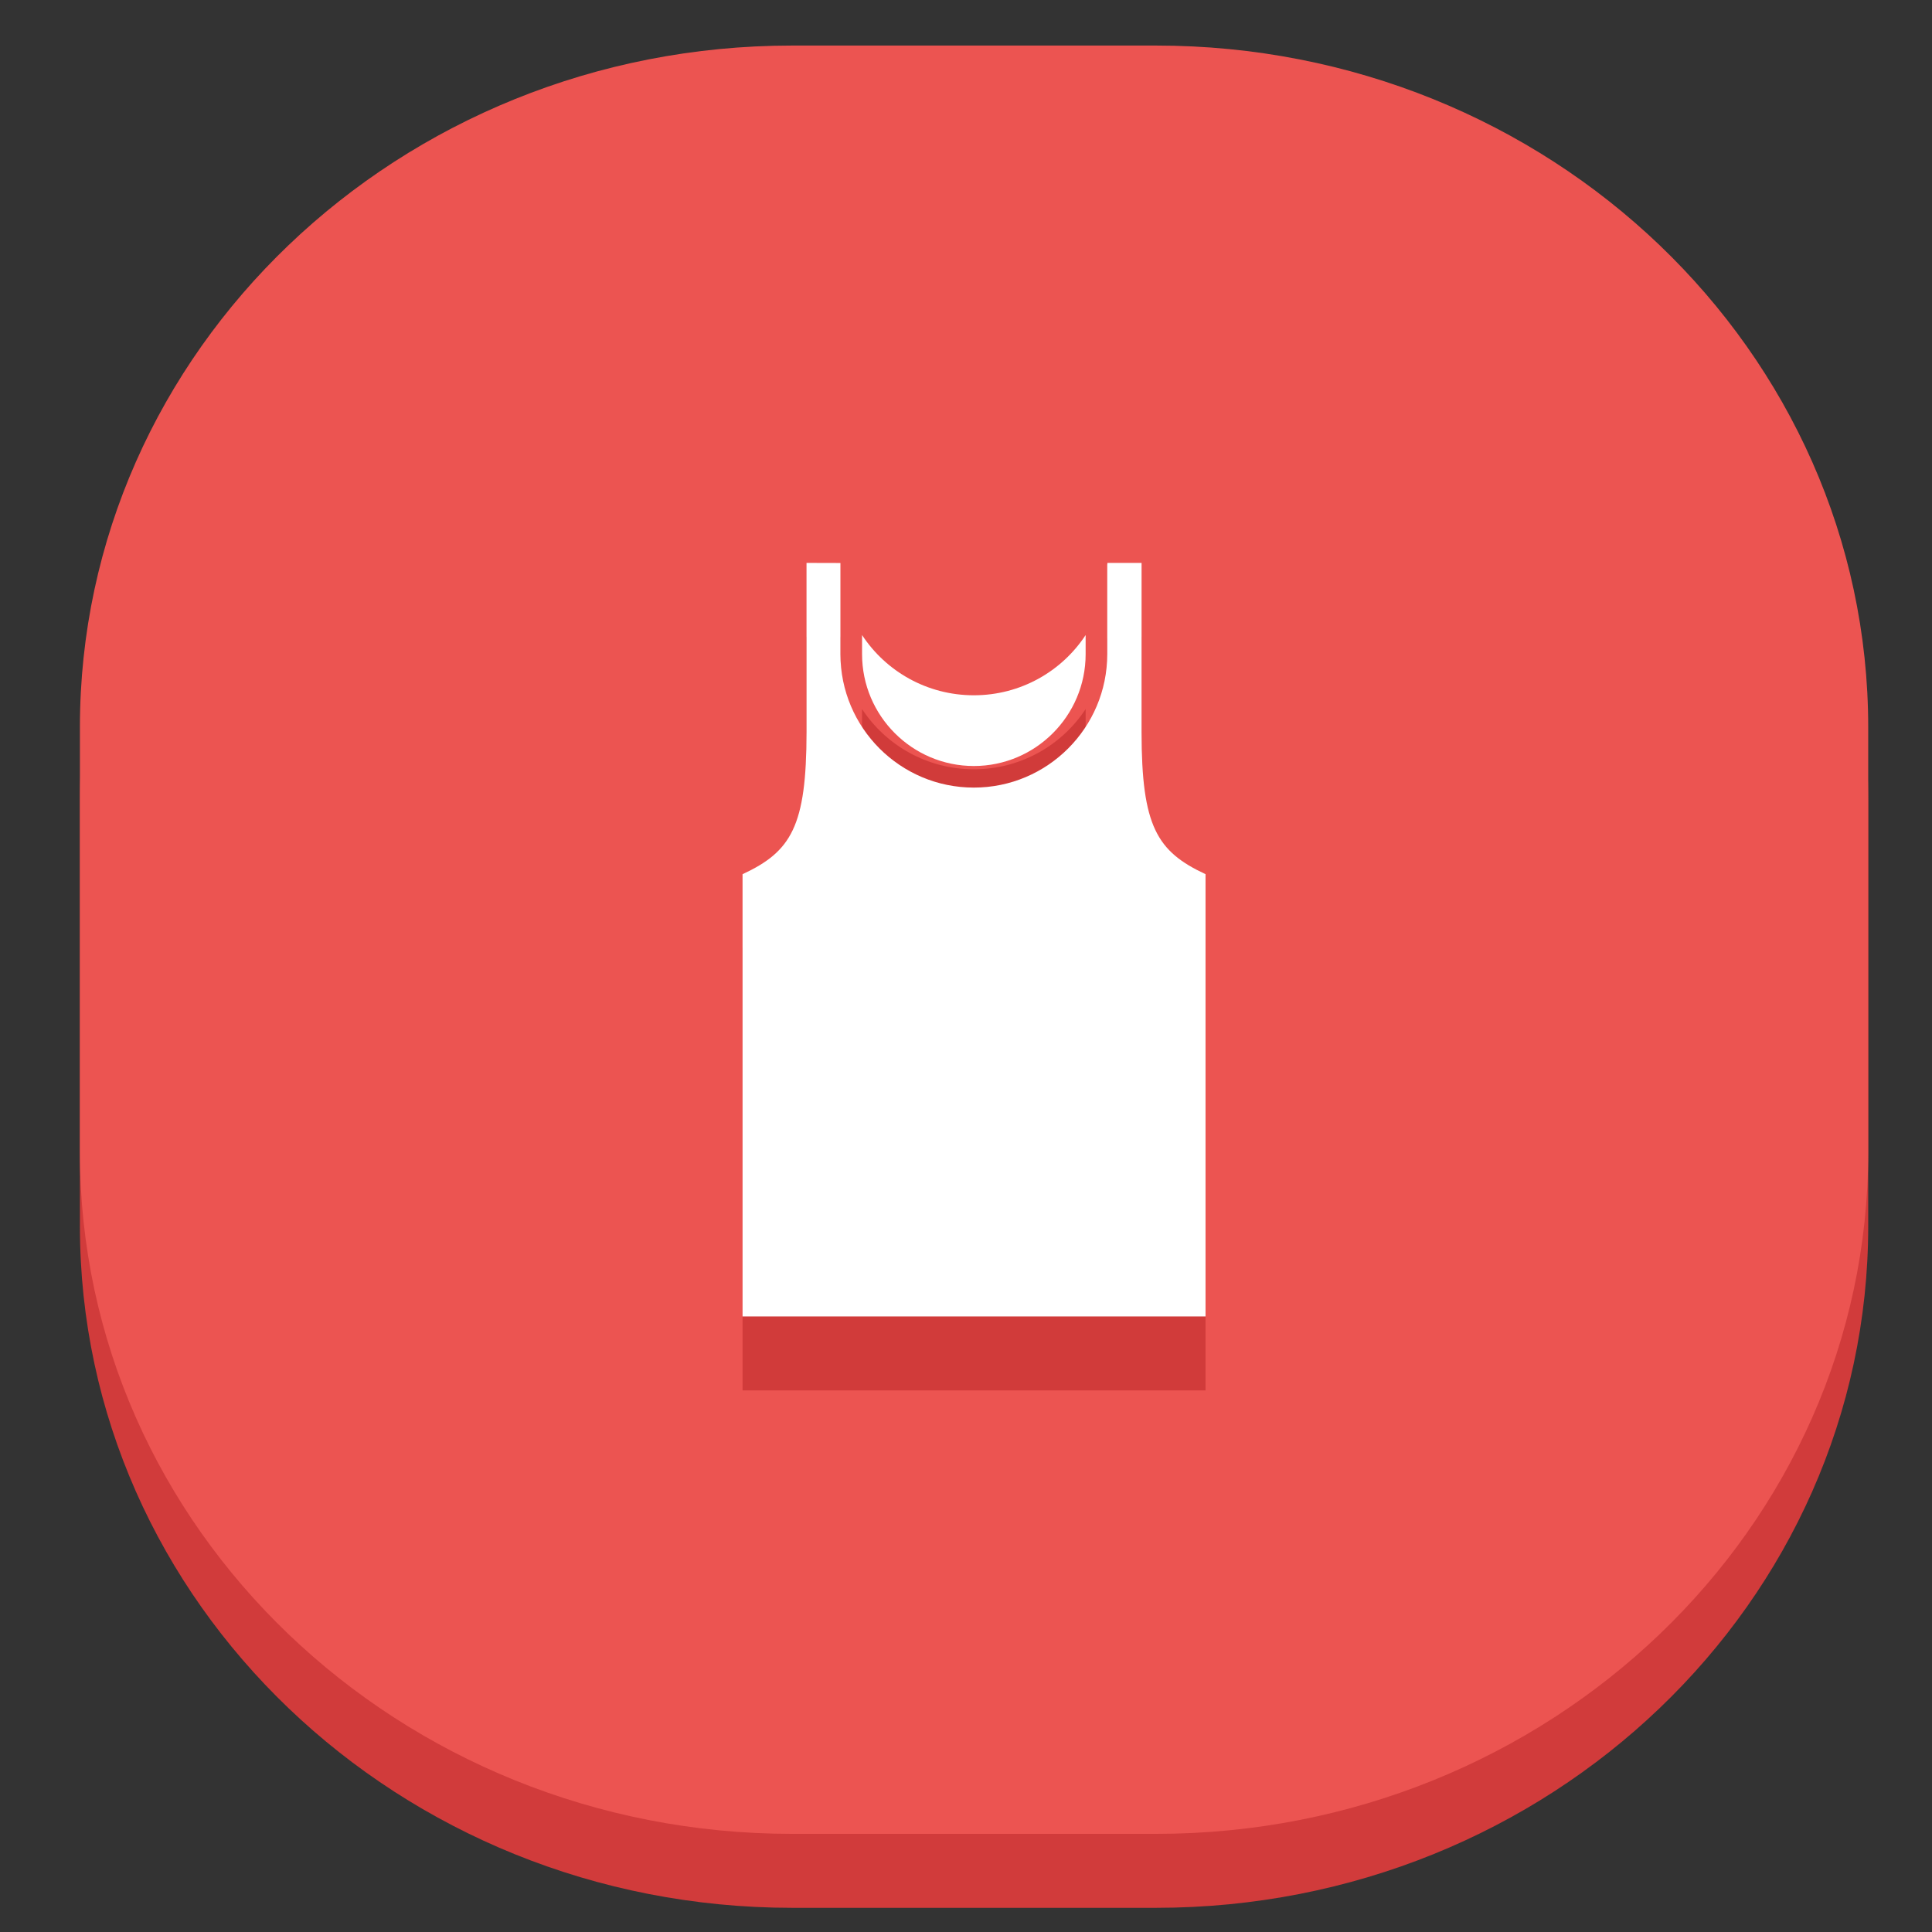 <?xml version="1.0" encoding="utf-8"?>
<!-- Generator: Adobe Illustrator 16.0.0, SVG Export Plug-In . SVG Version: 6.00 Build 0)  -->
<!DOCTYPE svg PUBLIC "-//W3C//DTD SVG 1.1//EN" "http://www.w3.org/Graphics/SVG/1.1/DTD/svg11.dtd">
<svg version="1.1" id="Layer_1" xmlns="http://www.w3.org/2000/svg" xmlns:xlink="http://www.w3.org/1999/xlink" x="0px" y="0px"
	 width="64px" height="64px" viewBox="0 0 64 64" enable-background="new 0 0 64 64" xml:space="preserve">
<rect x="0" y="0" width="64" height="64" fill="#333333" stroke="none"/>
<g id="Men_x2019_s_Vest">
	<path fill="#D13B3B" d="M61.887,40.616c0,12.472-10.562,22.583-23.59,22.583H26.239c-13.029,0-23.592-10.11-23.592-22.583V26.543
		c0-12.471,10.563-22.582,23.592-22.582h12.058c13.028,0,23.59,10.11,23.59,22.582V40.616z"/>
	<path fill="#EC5451" d="M61.887,38.166c0,12.473-10.562,22.583-23.59,22.583H26.239c-13.029,0-23.592-10.11-23.592-22.583V24.092
		c0-12.472,10.563-22.583,23.592-22.583h12.058c13.028,0,23.59,10.111,23.59,22.583V38.166z"/>
	<g>
		<g>
			<path fill="#D13B3A" d="M36.49,21.37"/>
		</g>
		<g>
			<path fill="#D13B3A" d="M28.367,21.37"/>
		</g>
		<path fill="#D13B3A" d="M35.963,23.489c-0.789,1.2-2.154,1.994-3.703,1.994s-2.914-0.794-3.703-1.994v0.633
			c0,2.042,1.661,3.705,3.703,3.705c2.041,0,3.703-1.663,3.703-3.705V23.489z"/>
		<path fill="#D13B3A" d="M37.816,26.701v-5.603h-1.131c0,0.025-0.002,0.049-0.006,0.072v2.952c0,2.437-1.981,4.419-4.42,4.419
			c-2.438,0-4.419-1.982-4.419-4.419v-3.021l-1.123-0.003v5.603c0,3.123-0.508,3.958-2.119,4.707v14.652h7.661h0.016h7.66V31.408
			C38.326,30.659,37.816,29.824,37.816,26.701z"/>
	</g>
	<g>
		<g>
			<path fill="#FFFFFF" d="M36.49,18.919"/>
		</g>
		<g>
			<path fill="#FFFFFF" d="M28.367,18.919"/>
		</g>
		<path fill="#FFFFFF" d="M35.963,21.037c-0.789,1.202-2.154,1.995-3.703,1.995s-2.914-0.793-3.703-1.995v0.633
			c0,2.043,1.661,3.705,3.703,3.705c2.041,0,3.703-1.662,3.703-3.705V21.037z"/>
		<path fill="#FFFFFF" d="M37.816,24.251v-5.604h-1.131c0,0.024-0.002,0.049-0.006,0.072v2.951c0,2.438-1.981,4.42-4.42,4.42
			c-2.438,0-4.419-1.982-4.419-4.42v-3.02l-1.123-0.003v5.604c0,3.123-0.508,3.958-2.119,4.708v14.65h7.661h0.016h7.66V28.958
			C38.326,28.208,37.816,27.374,37.816,24.251z"/>
	</g>
</g>
</svg>

